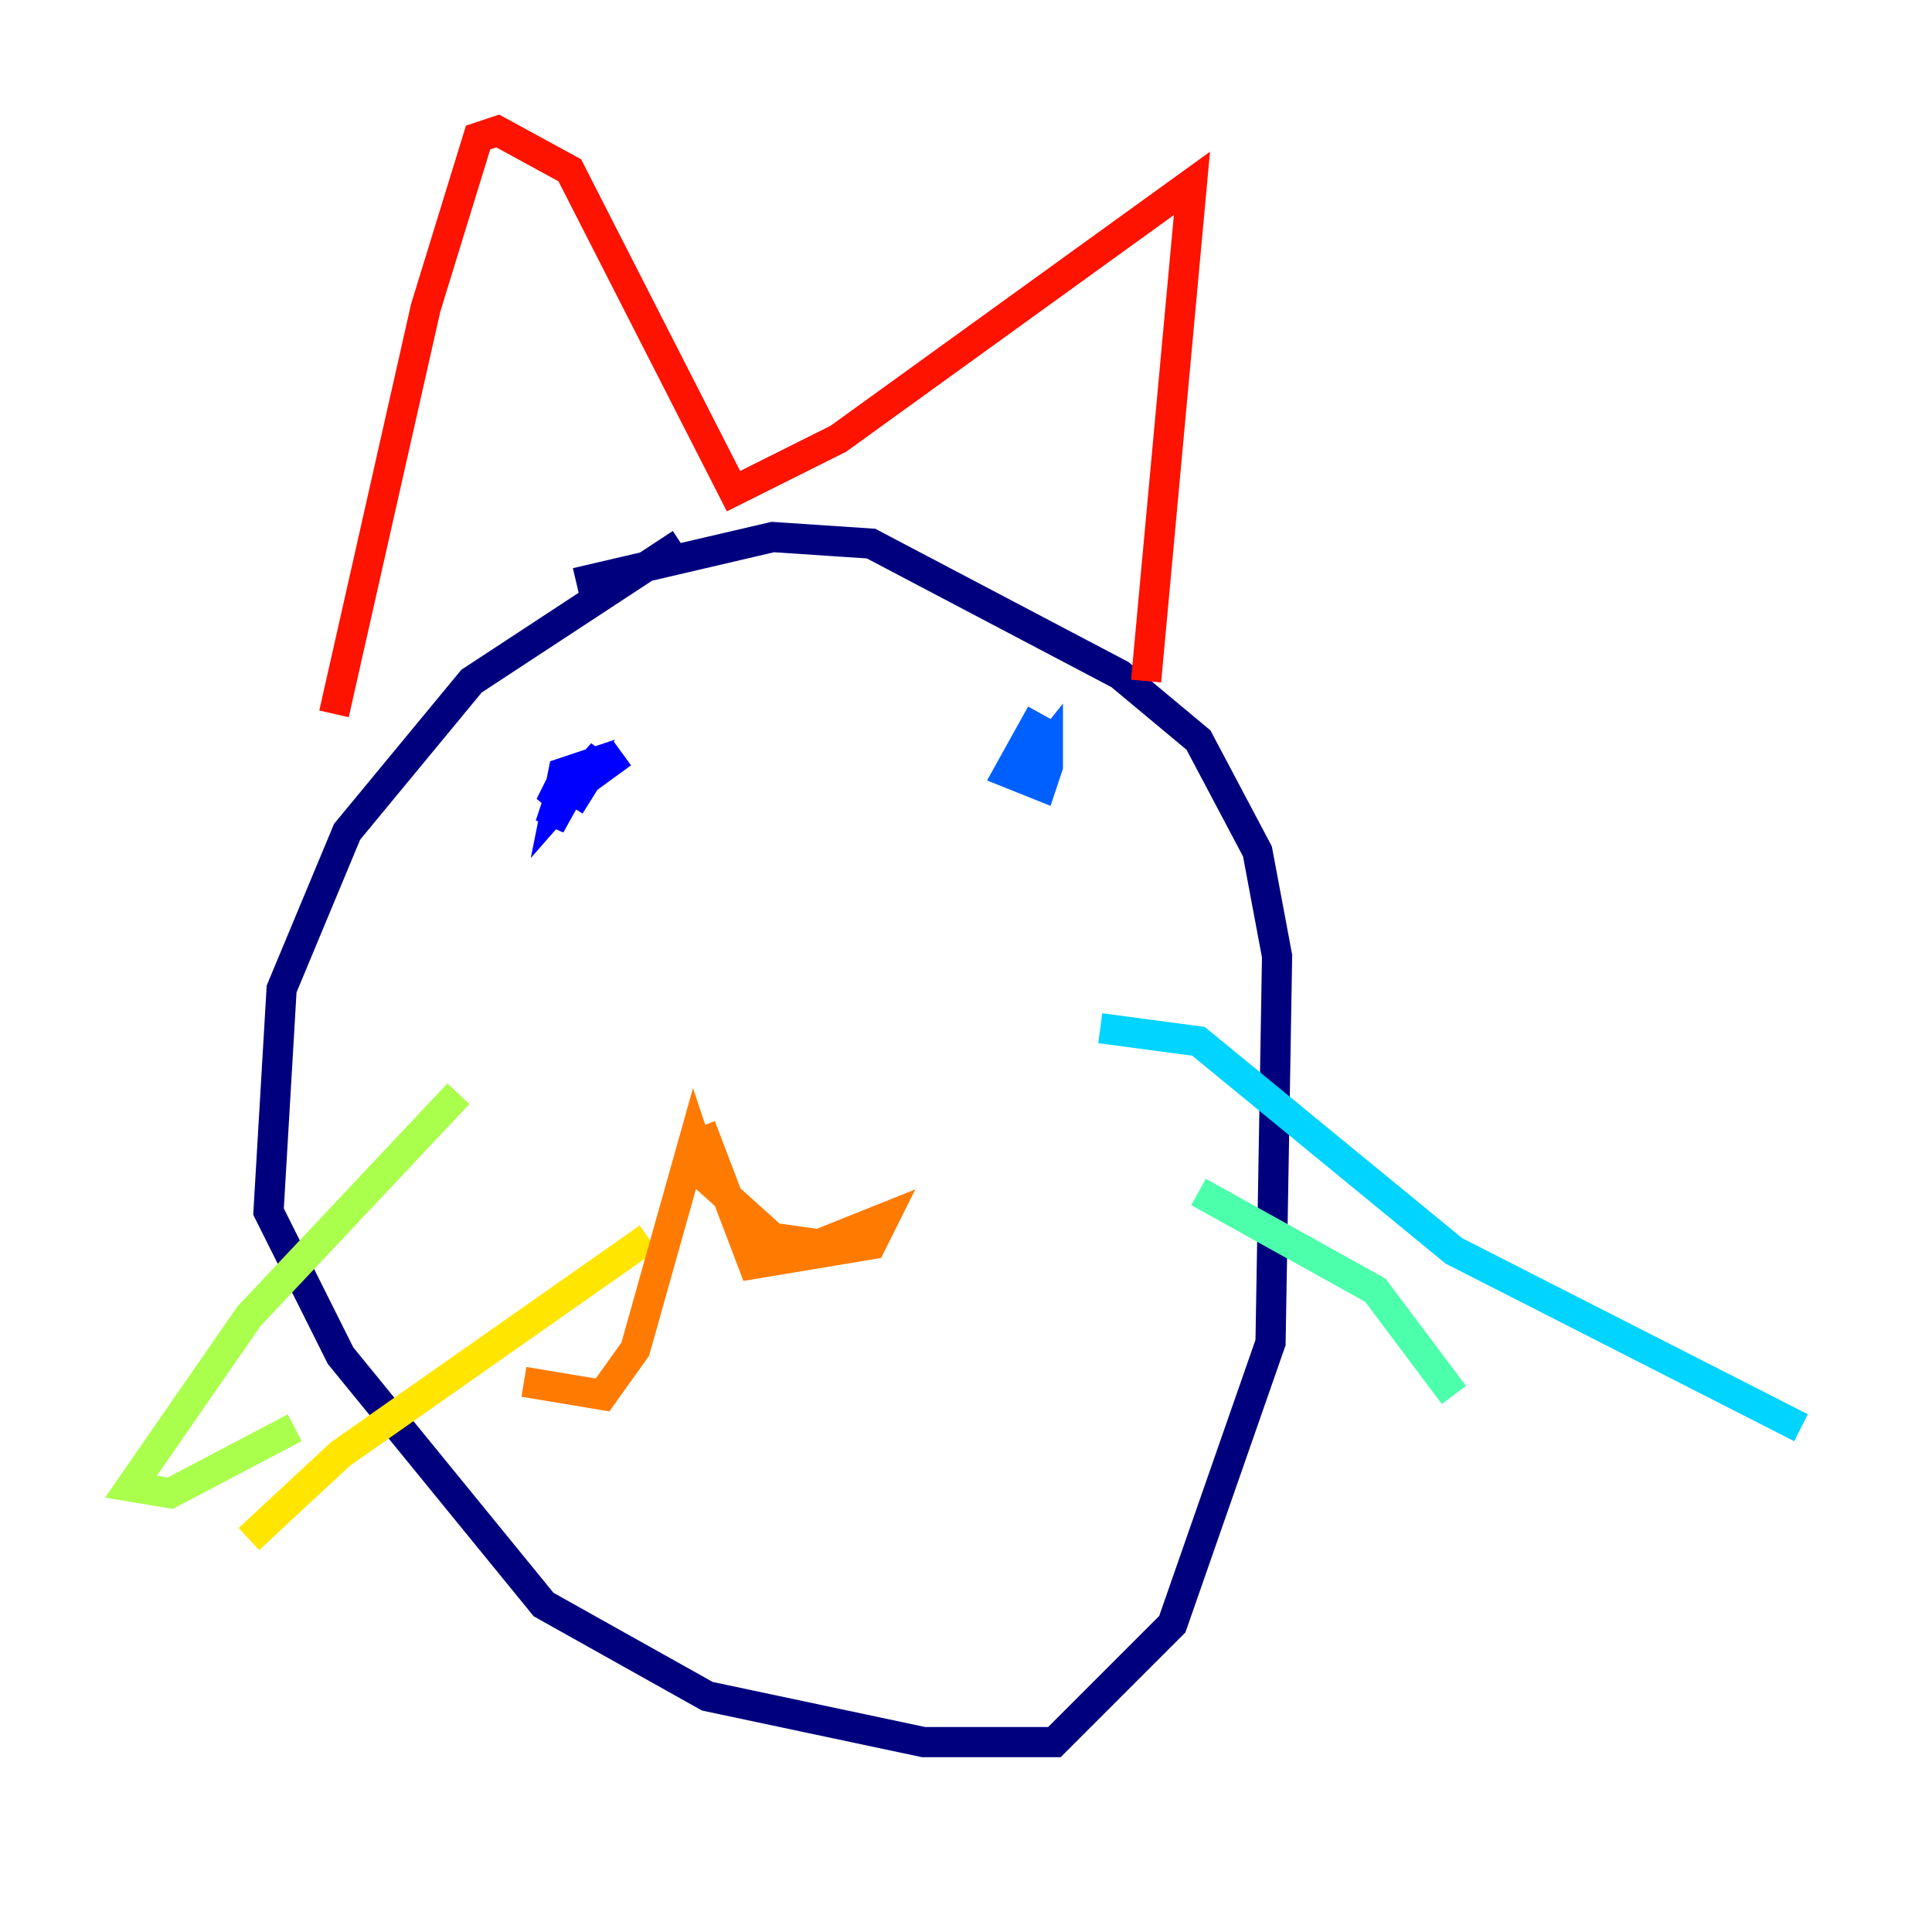 <?xml version="1.0" encoding="utf-8" ?>
<svg baseProfile="tiny" height="128" version="1.2" viewBox="0,0,128,128" width="128" xmlns="http://www.w3.org/2000/svg" xmlns:ev="http://www.w3.org/2001/xml-events" xmlns:xlink="http://www.w3.org/1999/xlink"><defs /><polyline fill="none" points="45.125,36.014 31.241,45.125 22.997,55.105 18.658,65.519 17.79,80.271 22.563,89.817 36.014,106.305 46.861,112.38 61.18,115.417 69.858,115.417 77.668,107.607 84.176,88.949 84.61,63.349 83.308,56.407 79.403,49.031 74.197,44.691 57.709,36.014 51.2,35.58 38.183,38.617" stroke="#00007f" stroke-width="2" /><polyline fill="none" points="41.22,49.898 36.447,53.37 37.749,50.766 36.447,54.671 38.617,50.766 37.315,51.2 36.881,53.37 39.919,49.898 37.749,53.37" stroke="#0000fe" stroke-width="2" /><polyline fill="none" points="68.99,47.295 66.82,51.2 68.99,52.068 69.424,50.766 69.424,49.464 67.688,51.634" stroke="#0060ff" stroke-width="2" /><polyline fill="none" points="72.895,68.122 79.403,68.99 96.325,82.875 119.322,94.59" stroke="#00d4ff" stroke-width="2" /><polyline fill="none" points="79.403,78.969 91.119,85.478 96.325,92.42" stroke="#4cffaa" stroke-width="2" /><polyline fill="none" points="30.373,72.461 16.488,87.214 8.678,98.495 11.281,98.929 19.525,94.59" stroke="#aaff4c" stroke-width="2" /><polyline fill="none" points="42.956,82.007 22.563,96.325 16.488,101.966" stroke="#ffe500" stroke-width="2" /><polyline fill="none" points="46.427,74.63 49.898,83.742 57.709,82.441 58.576,80.705 54.237,82.441 51.2,82.007 46.861,78.102 45.993,75.498 42.088,89.383 39.919,92.42 34.712,91.552" stroke="#ff7a00" stroke-width="2" /><polyline fill="none" points="22.129,47.295 28.203,20.393 31.675,9.112 32.976,8.678 37.749,11.281 48.597,32.542 55.539,29.071 78.969,12.149 75.932,45.125" stroke="#fe1200" stroke-width="2" /><polyline fill="none" points="20.827,43.39 20.827,43.39" stroke="#7f0000" stroke-width="2" /></svg>
